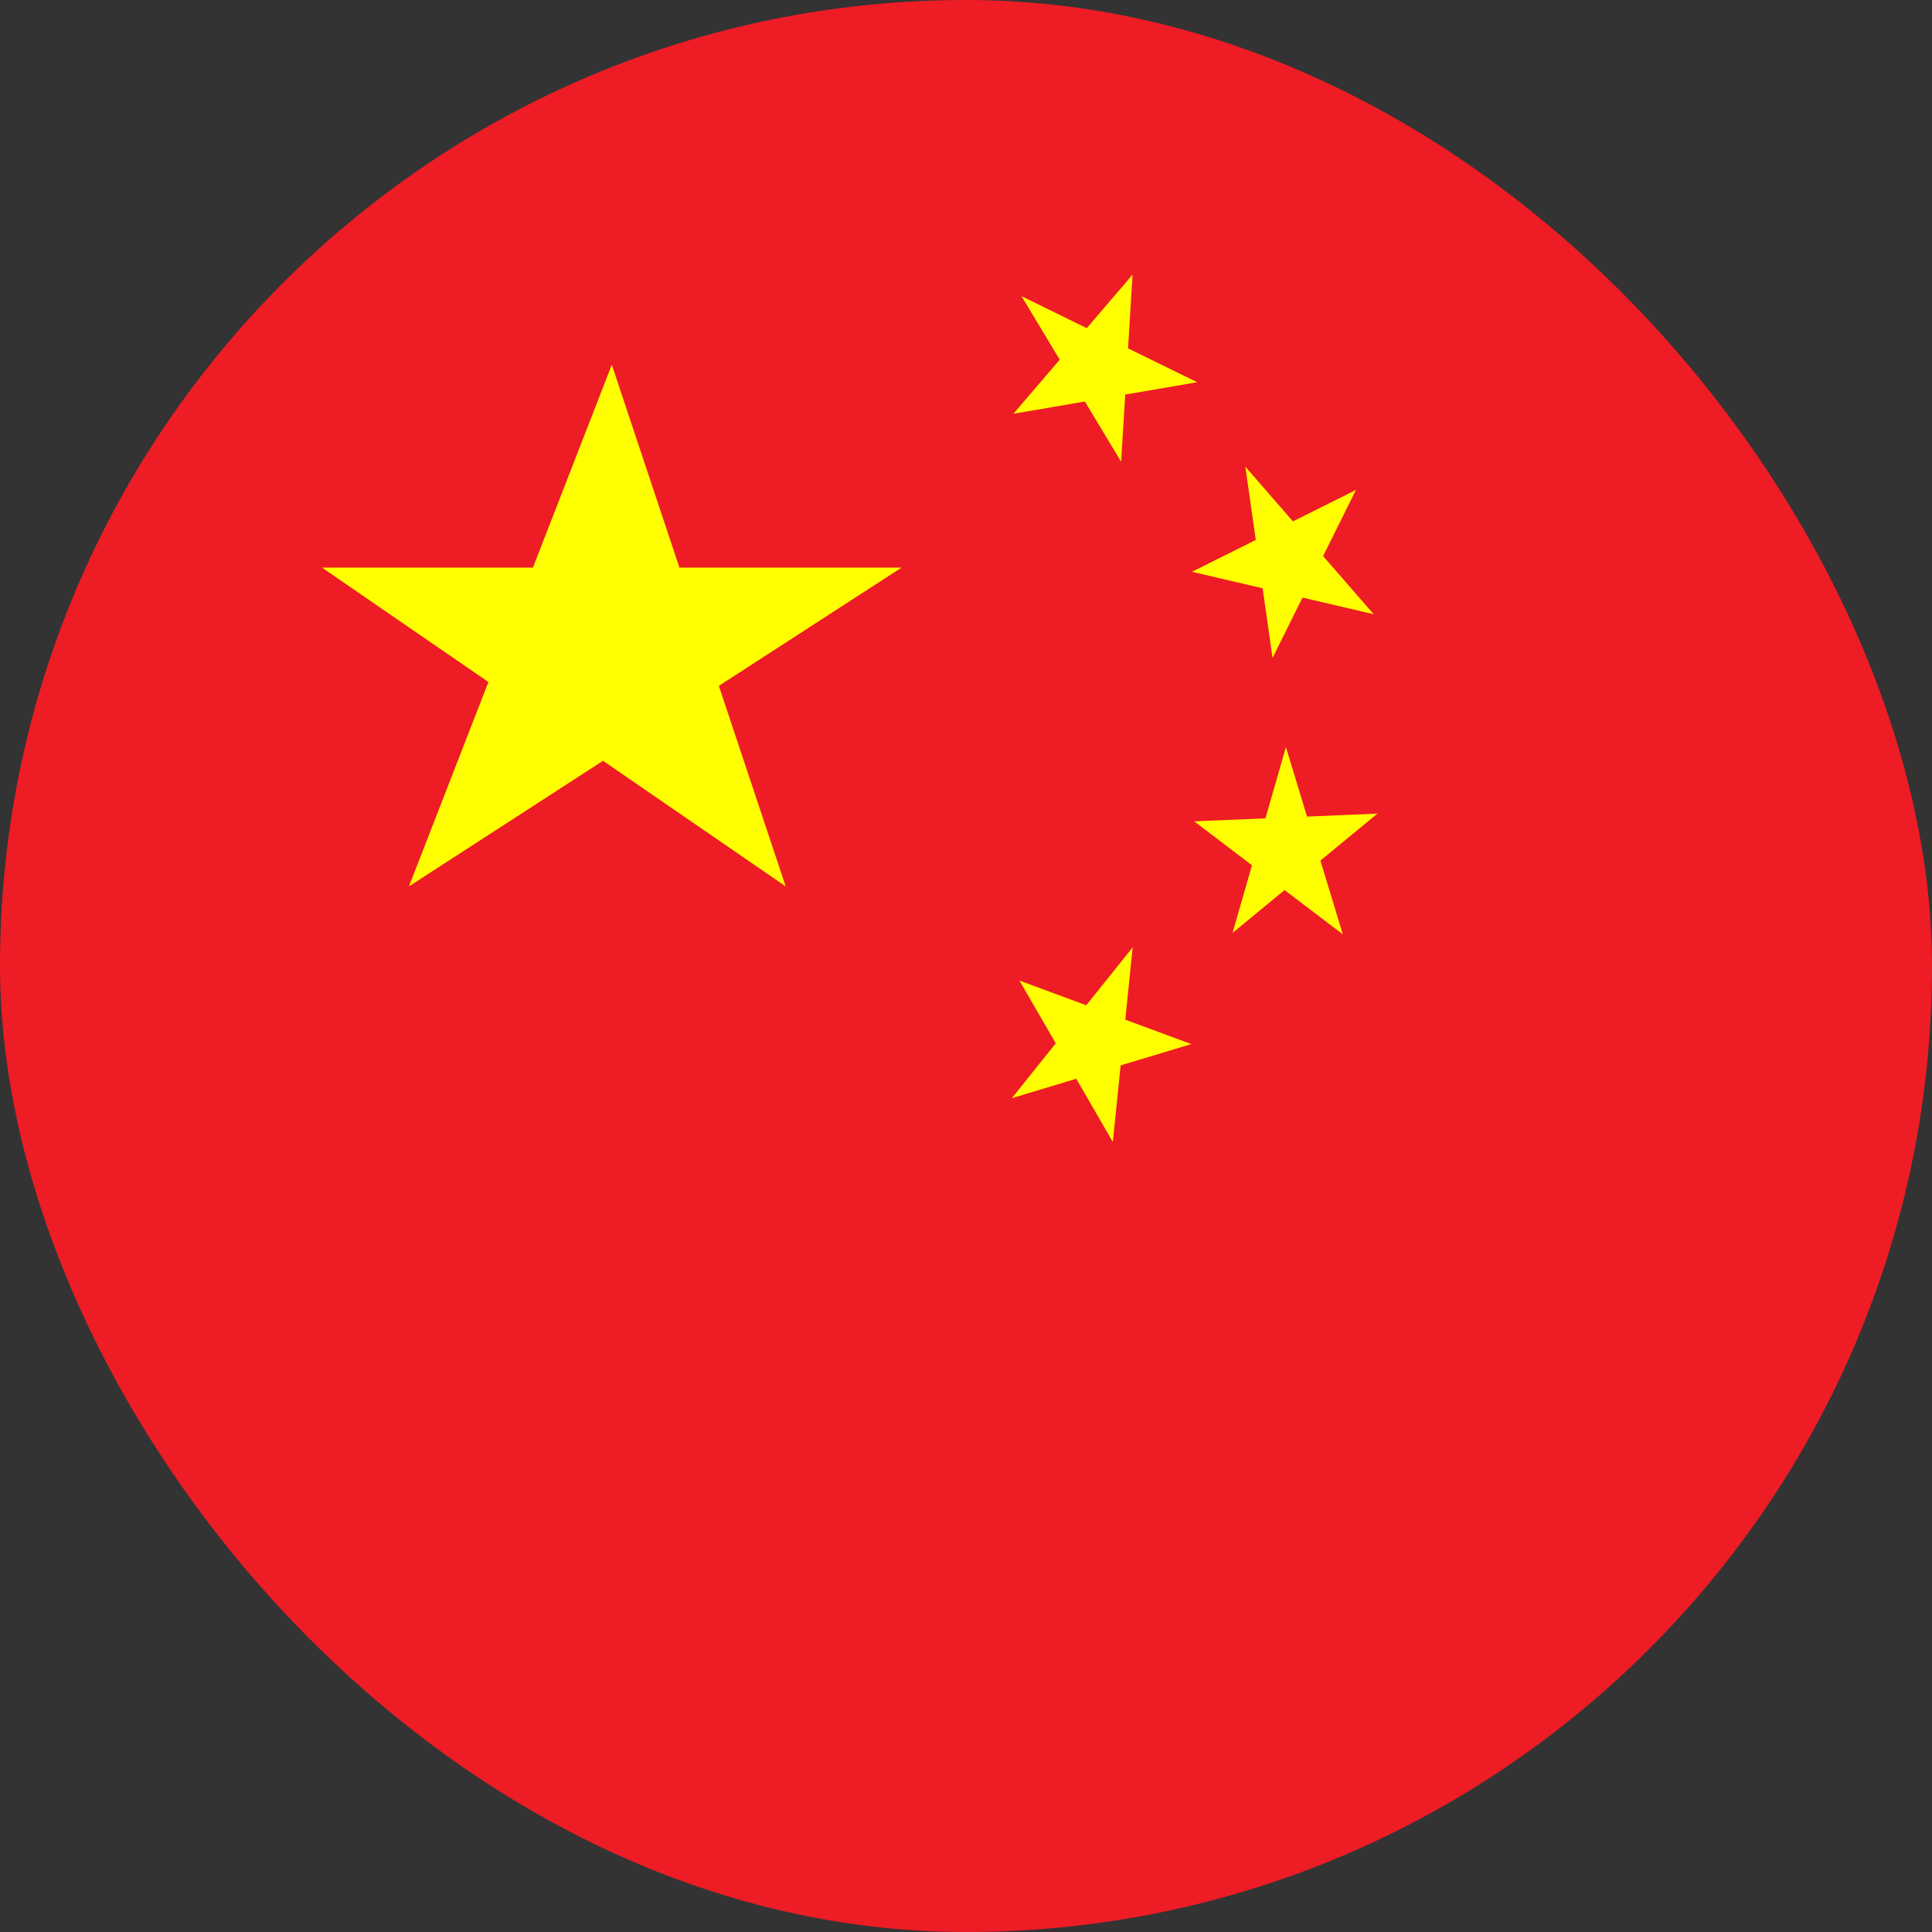 <svg width="24" height="24" viewBox="0 0 24 24" fill="none" xmlns="http://www.w3.org/2000/svg"><rect x="0" y="0" width="24" height="24" fill="#333333" stroke="none"/><g clip-path="url(#a)"><path d="M0 0h24v24H0V0z" fill="#EE1C25"/><path d="M11.2 7.051l-6.12 3.96 2.52-6.48 2.16 6.48L4 7.051h7.2zm1.491-3.371l2.181 1.068-2.283.392 1.48-1.728-.142 2.324L12.69 3.68zm2.779 2.117l1.594 1.833-2.257-.527 2.037-1.017-1.036 2.087-.338-2.376zm.504 3.483l.707 2.327-1.846-1.404 2.276-.096-1.8 1.482.663-2.308zm-1.904 2.49l-.246 2.416-1.16-2.005 2.135.789-2.23.672 1.5-1.872z" fill="#FF0"/></g><defs><clipPath id="a"><rect width="24" height="24" rx="12" fill="#fff"/></clipPath></defs></svg>